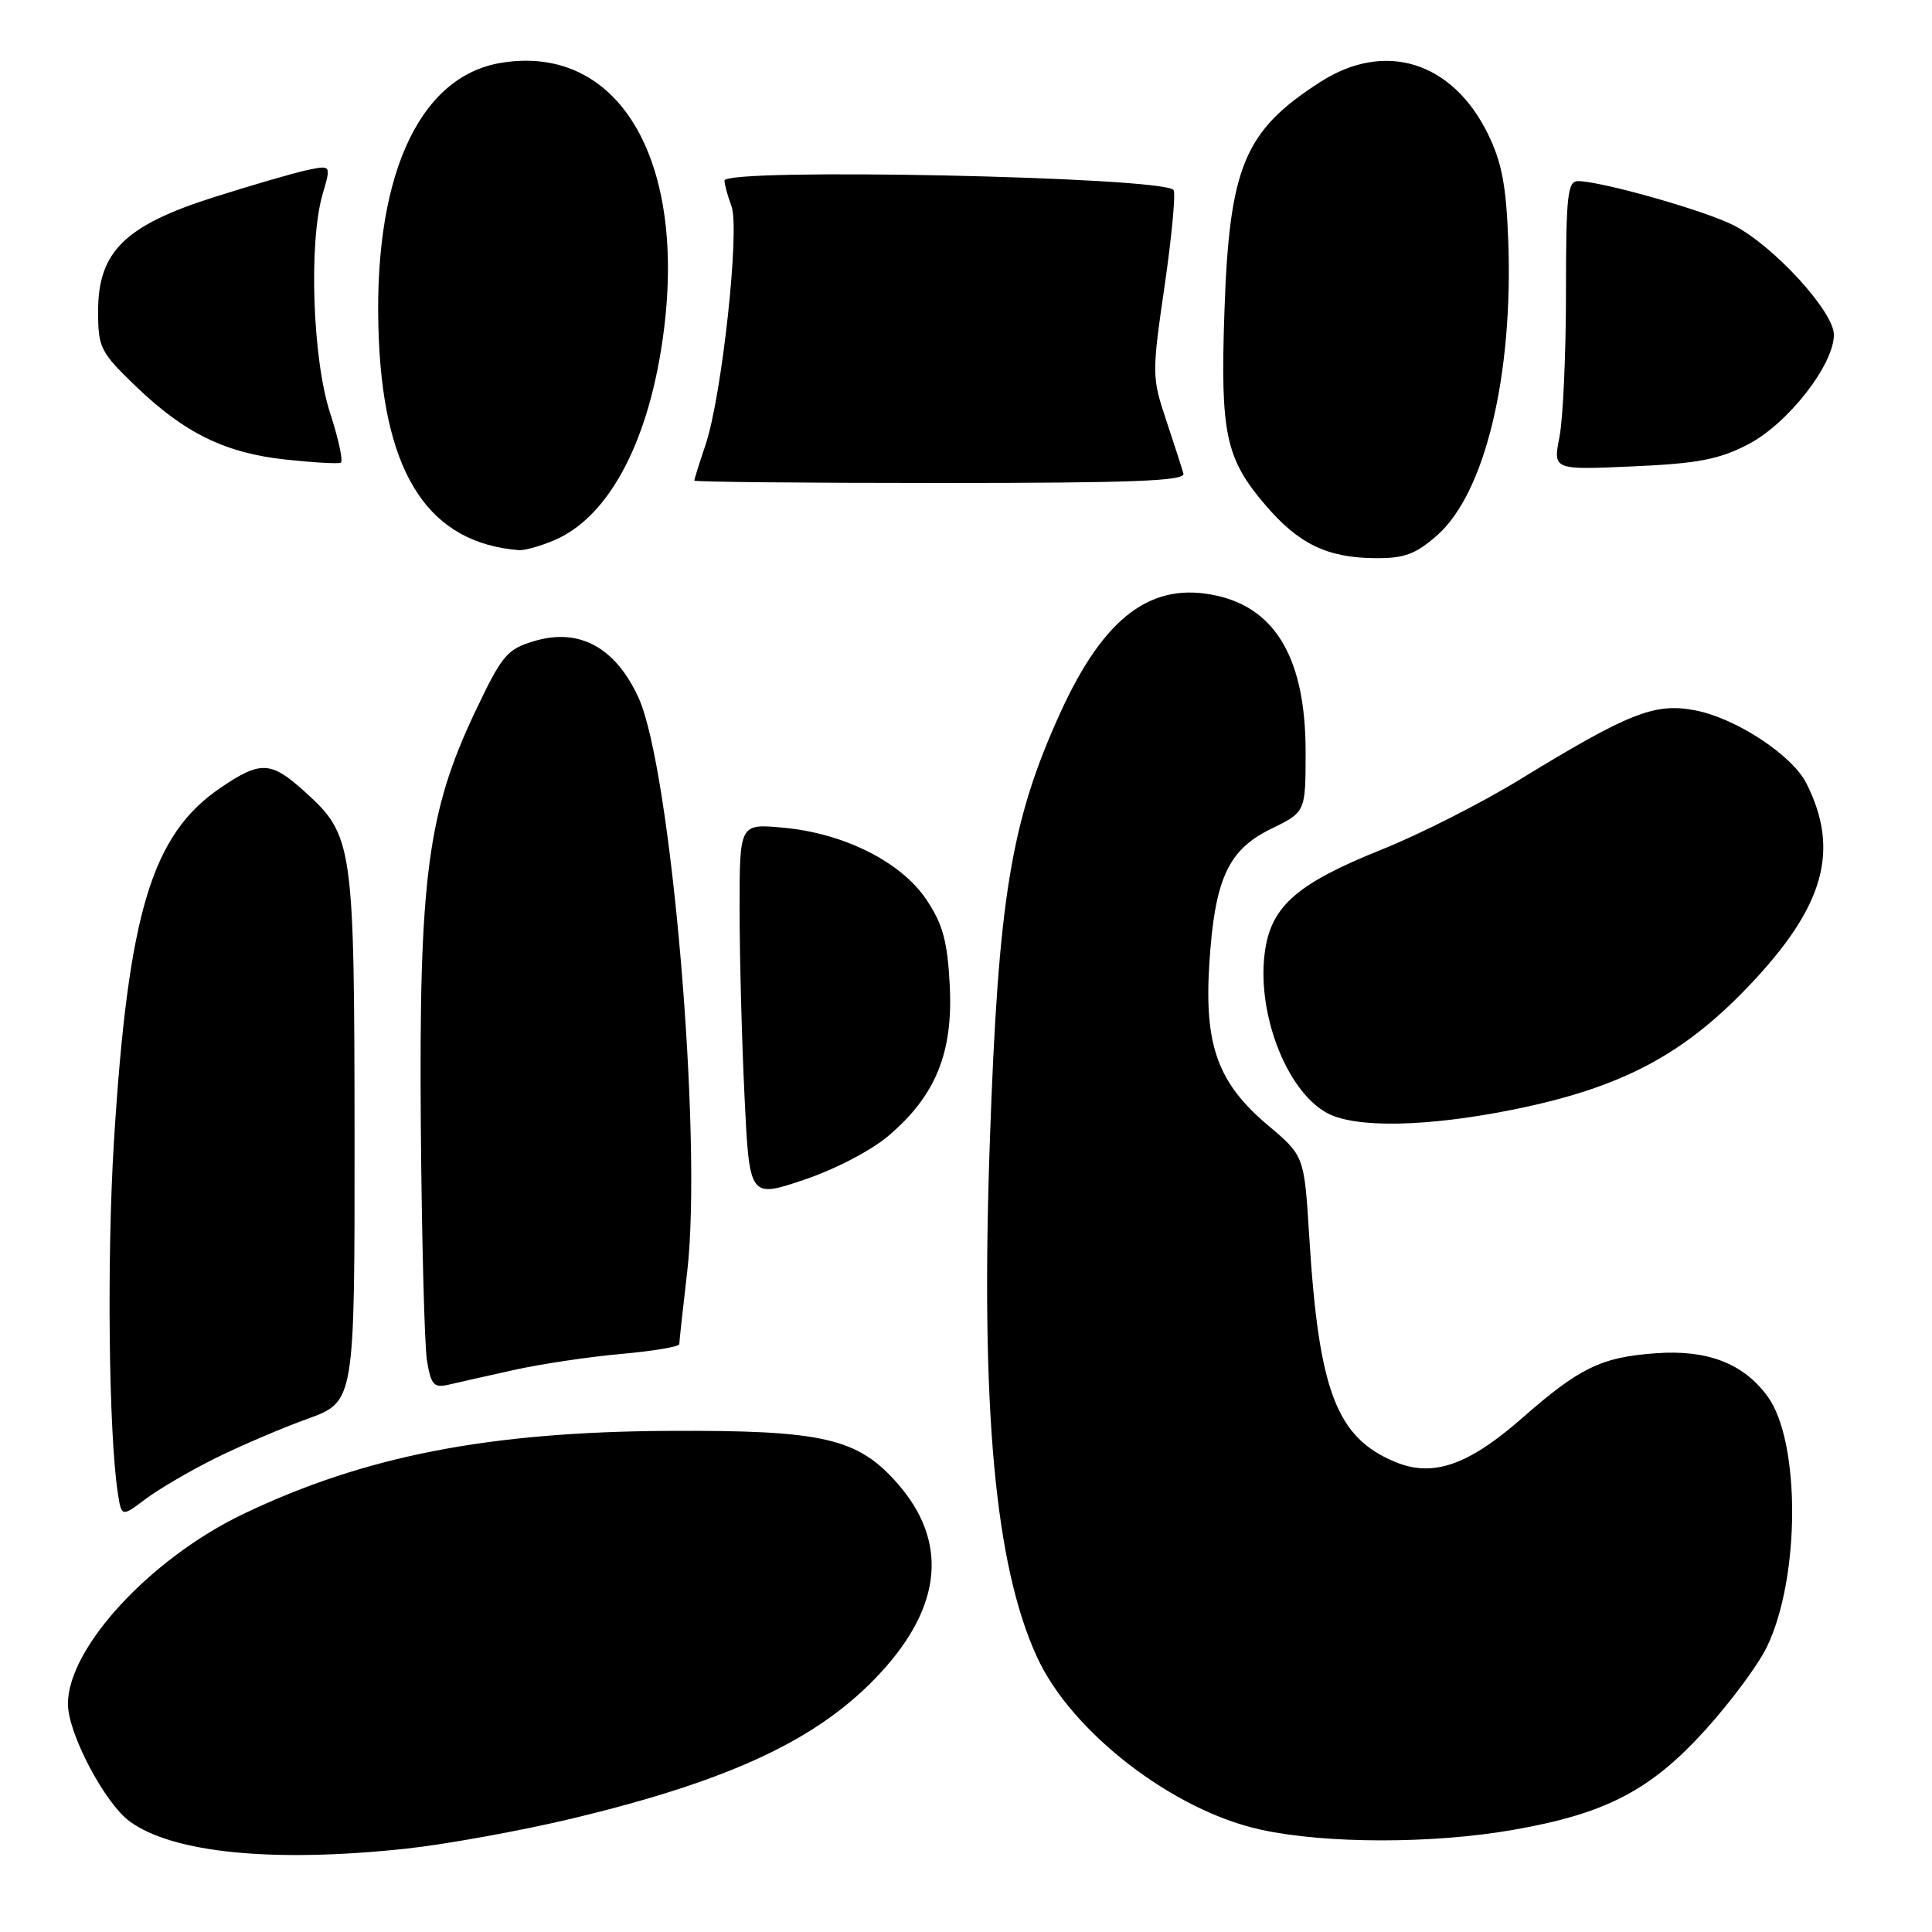 <?xml version="1.0" encoding="UTF-8" standalone="no"?>
<!DOCTYPE svg PUBLIC "-//W3C//DTD SVG 1.1//EN" "http://www.w3.org/Graphics/SVG/1.1/DTD/svg11.dtd" >
<svg xmlns="http://www.w3.org/2000/svg" xmlns:xlink="http://www.w3.org/1999/xlink" version="1.1" viewBox="0 0 256 256">
 <g >
 <path fill="currentColor"
d=" M 53.79 244.96 C 59.13 244.38 69.05 242.58 75.83 240.96 C 97.11 235.85 108.75 230.33 116.79 221.53 C 124.89 212.68 125.61 204.18 118.90 196.54 C 113.63 190.54 109.01 189.49 88.50 189.60 C 64.66 189.74 48.29 192.94 32.28 200.59 C 19.95 206.49 9.00 218.33 9.00 225.78 C 9.00 229.68 13.89 238.96 17.22 241.37 C 22.96 245.54 36.25 246.84 53.79 244.96 Z  M 200.48 242.47 C 212.78 240.33 218.72 237.24 226.00 229.19 C 229.33 225.51 232.97 220.60 234.10 218.27 C 238.55 209.13 238.60 191.02 234.20 185.01 C 231.01 180.66 226.25 178.82 219.45 179.31 C 212.20 179.82 209.31 181.22 201.73 187.87 C 194.54 194.18 189.85 195.80 184.83 193.70 C 177.08 190.46 174.74 184.32 173.48 163.83 C 172.82 153.16 172.82 153.16 168.00 149.10 C 161.37 143.50 159.56 138.53 160.24 127.74 C 160.95 116.47 162.72 112.60 168.44 109.82 C 173.00 107.60 173.00 107.60 173.00 99.62 C 173.00 87.52 169.17 80.74 161.32 78.95 C 152.63 76.97 146.32 81.66 140.49 94.46 C 133.95 108.83 132.28 118.98 131.16 151.22 C 129.92 186.59 131.82 207.37 137.40 219.55 C 141.96 229.52 155.46 239.93 167.10 242.45 C 175.72 244.32 189.84 244.33 200.48 242.47 Z  M 28.50 193.24 C 31.80 191.60 37.31 189.24 40.75 188.00 C 47.00 185.73 47.00 185.73 46.98 150.62 C 46.95 111.85 46.79 110.70 40.38 104.90 C 35.90 100.85 34.55 100.78 29.29 104.34 C 20.11 110.55 16.99 120.87 15.10 151.21 C 14.15 166.55 14.40 189.83 15.60 197.76 C 16.10 201.03 16.10 201.03 19.30 198.62 C 21.06 197.30 25.20 194.88 28.50 193.24 Z  M 68.00 181.55 C 71.58 180.75 77.99 179.79 82.25 179.41 C 86.51 179.03 90.00 178.45 90.01 178.11 C 90.01 177.78 90.48 173.45 91.06 168.50 C 93.10 150.84 88.94 101.93 84.60 92.43 C 81.55 85.77 76.73 83.16 70.78 84.95 C 67.17 86.03 66.53 86.79 62.96 94.31 C 56.67 107.56 55.51 116.38 55.76 149.00 C 55.88 164.12 56.25 178.19 56.57 180.25 C 57.09 183.46 57.49 183.92 59.34 183.50 C 60.53 183.22 64.42 182.35 68.00 181.55 Z  M 117.79 150.45 C 124.00 145.14 126.29 139.48 125.85 130.62 C 125.55 124.76 124.95 122.52 122.79 119.26 C 119.47 114.24 111.85 110.40 103.75 109.67 C 98.00 109.14 98.00 109.14 98.00 120.41 C 98.00 126.61 98.29 137.78 98.65 145.22 C 99.30 158.76 99.30 158.76 106.53 156.33 C 110.71 154.92 115.45 152.45 117.79 150.45 Z  M 200.64 147.00 C 214.86 144.11 223.04 139.80 231.82 130.55 C 241.74 120.11 243.83 112.68 239.36 103.80 C 237.46 100.03 229.95 95.12 224.55 94.11 C 219.22 93.11 215.83 94.46 201.32 103.33 C 196.28 106.42 188.06 110.58 183.06 112.58 C 172.06 116.99 168.58 119.96 167.66 125.73 C 166.36 133.87 170.36 144.50 175.84 147.48 C 179.60 149.52 189.14 149.33 200.64 147.00 Z  M 190.42 70.94 C 196.76 65.37 200.52 49.79 199.85 31.85 C 199.58 24.54 198.98 21.46 197.14 17.71 C 192.42 8.13 183.49 5.37 174.95 10.86 C 164.86 17.34 162.89 22.07 162.24 41.39 C 161.69 57.45 162.40 60.77 167.67 66.92 C 172.08 72.08 175.85 73.91 182.22 73.96 C 186.08 73.99 187.56 73.45 190.42 70.94 Z  M 73.36 71.62 C 80.79 68.52 86.17 58.20 87.99 43.59 C 90.83 20.71 81.74 5.83 66.43 8.32 C 55.28 10.13 49.23 23.92 50.21 45.25 C 51.04 63.14 56.96 71.95 68.78 72.90 C 69.49 72.95 71.55 72.38 73.36 71.62 Z  M 156.81 62.75 C 156.62 62.06 155.59 58.87 154.52 55.66 C 152.63 49.98 152.62 49.52 154.33 37.78 C 155.29 31.16 155.81 25.48 155.49 25.16 C 153.74 23.41 96.00 22.22 96.00 23.93 C 96.00 24.45 96.42 25.96 96.92 27.30 C 98.07 30.30 95.65 52.53 93.49 58.93 C 92.67 61.36 92.00 63.50 92.00 63.68 C 92.00 63.86 106.66 64.00 124.57 64.00 C 150.15 64.00 157.07 63.73 156.81 62.75 Z  M 43.75 54.75 C 41.41 47.62 40.88 32.08 42.76 25.68 C 43.88 21.87 43.88 21.87 40.69 22.54 C 38.93 22.92 33.38 24.53 28.34 26.13 C 16.55 29.87 13.00 33.36 13.00 41.22 C 13.00 46.08 13.28 46.63 17.95 51.14 C 24.44 57.39 29.84 60.04 37.90 60.90 C 41.53 61.29 44.79 61.48 45.15 61.31 C 45.50 61.15 44.87 58.20 43.75 54.75 Z  M 231.60 58.90 C 236.86 56.19 243.00 48.36 243.00 44.35 C 243.00 41.28 234.99 32.54 229.69 29.84 C 225.87 27.89 212.15 24.00 209.09 24.00 C 207.71 24.00 207.50 25.93 207.50 38.75 C 207.50 46.86 207.11 55.47 206.64 57.89 C 205.78 62.27 205.78 62.27 216.33 61.80 C 224.94 61.42 227.74 60.89 231.60 58.90 Z "/>
</g>
</svg>